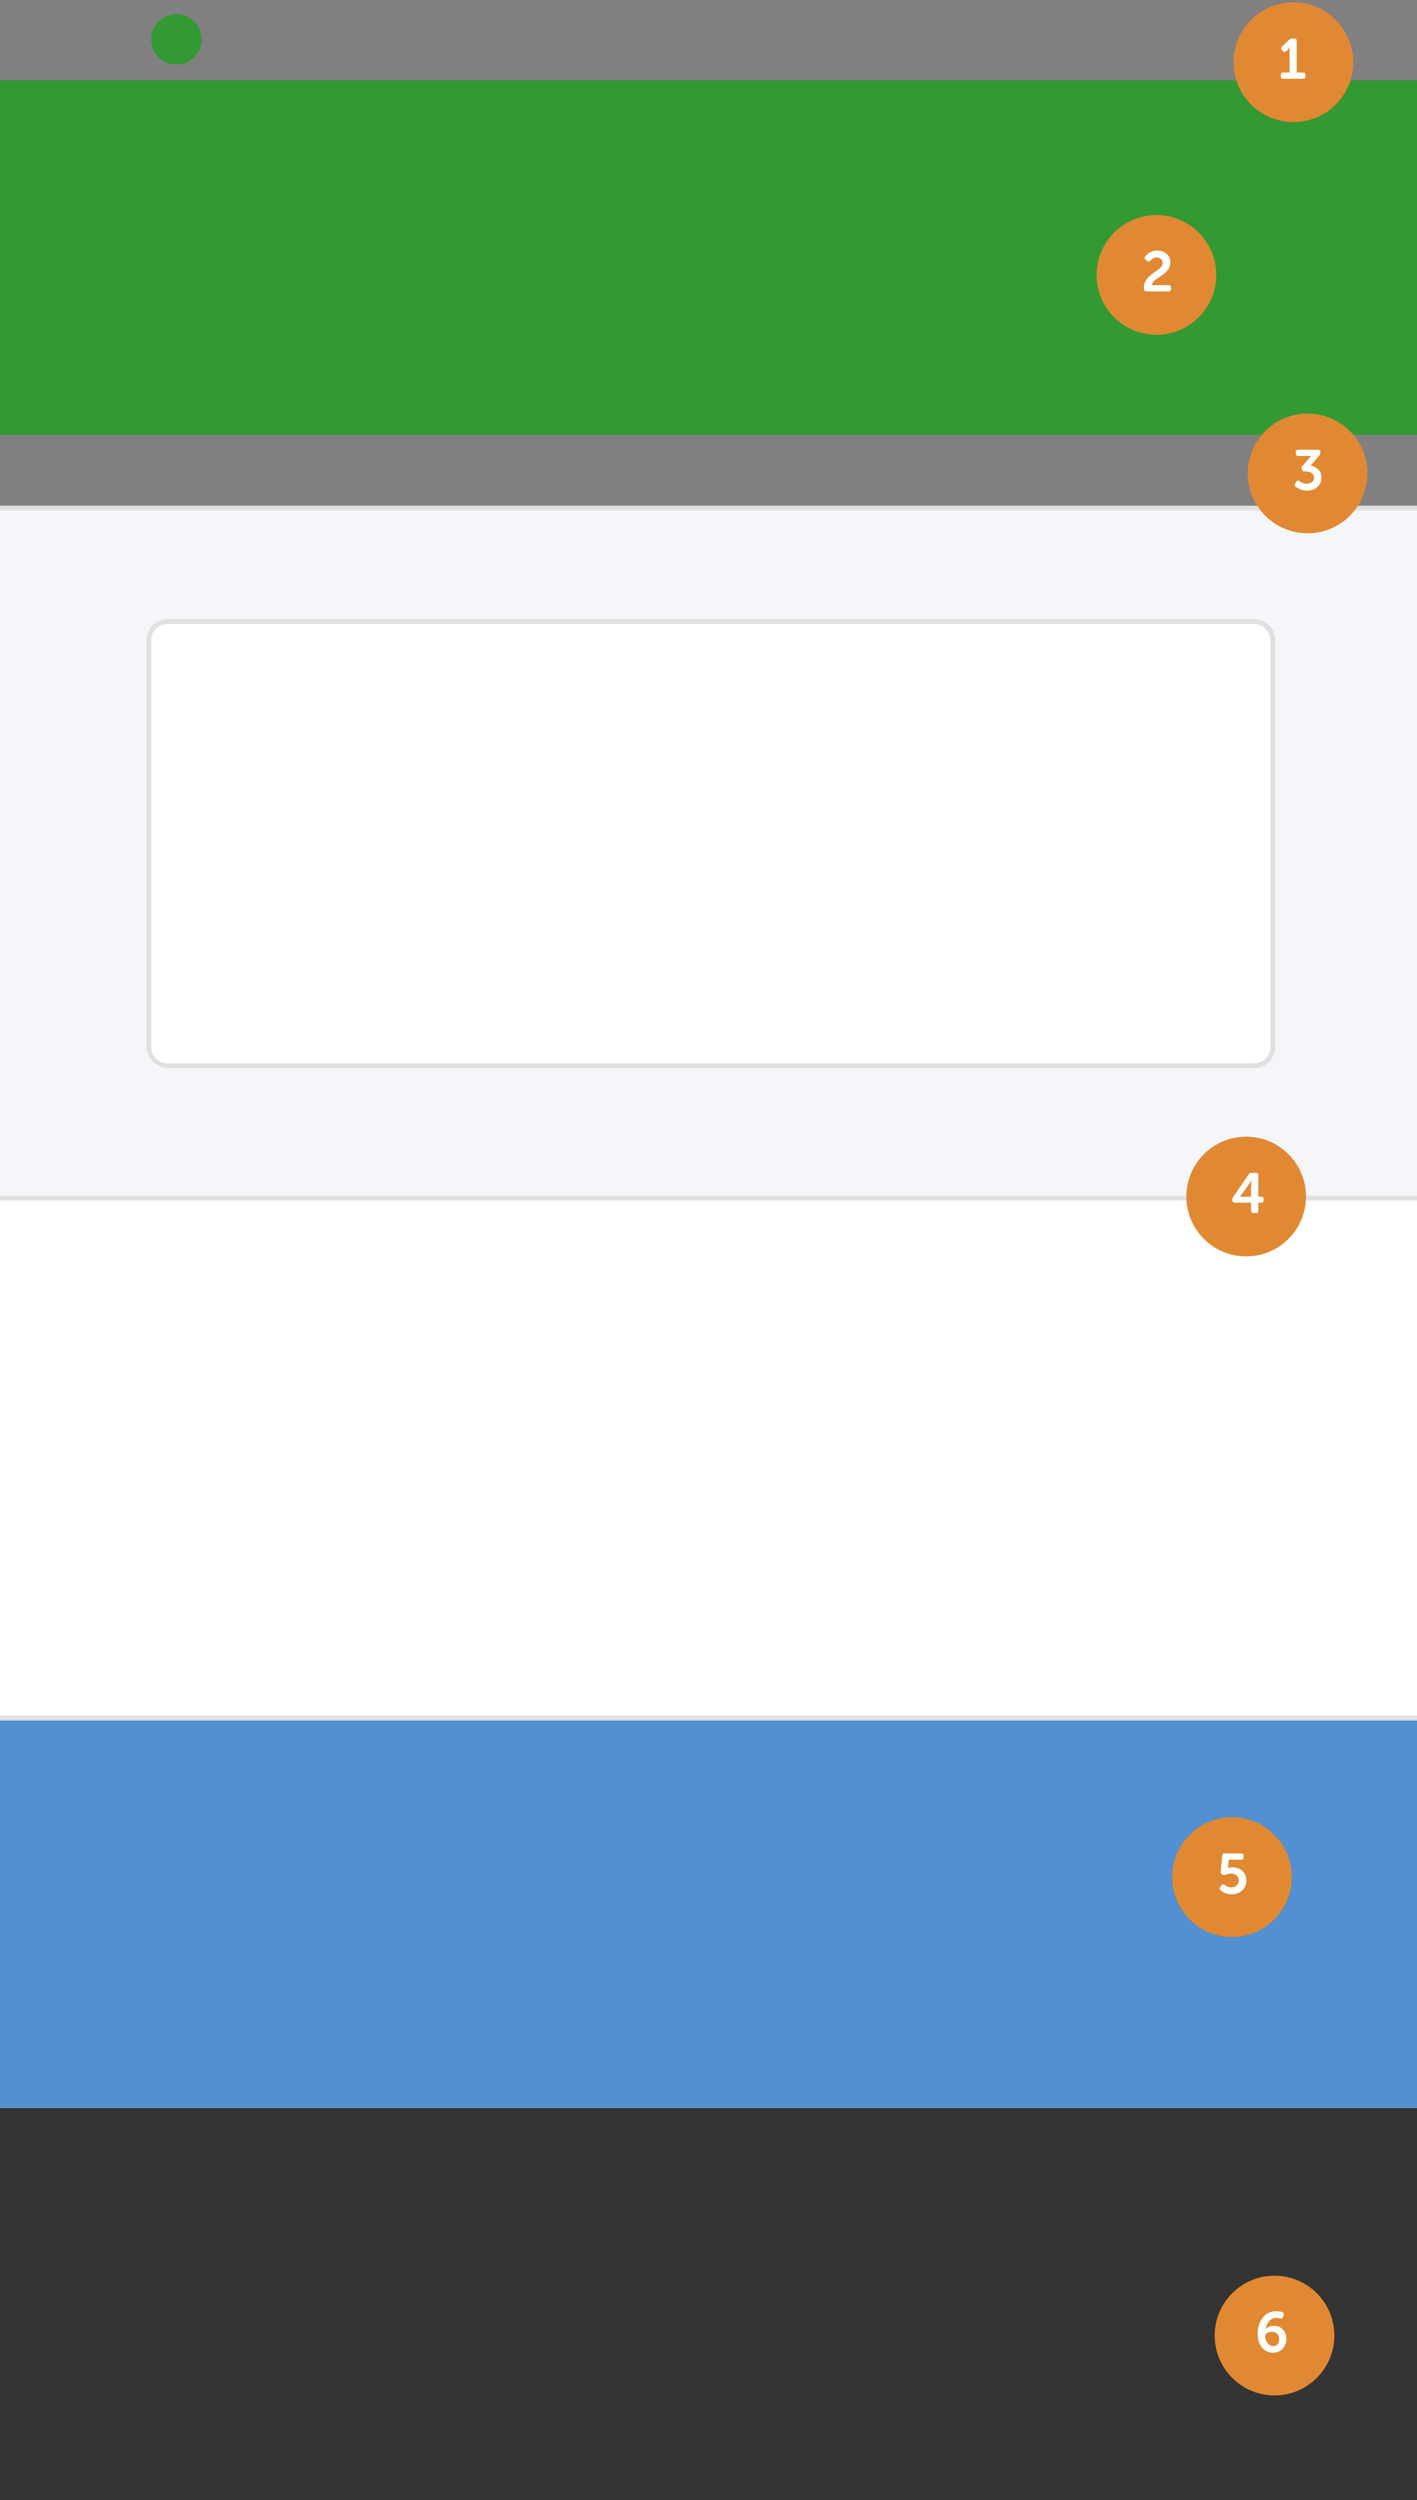 <svg xmlns="http://www.w3.org/2000/svg" width="300" height="529" viewBox="0 0 300 529"><rect x="0" y="0" width="300" height="529" fill="#808080" stroke="none"/><path fill="#393" d="M0 17h300v75H0z"/><circle fill="#393" cx="37.333" cy="8.333" r="5.333"/><path fill="#F5F6F9" stroke="#E0E0E0" stroke-miterlimit="10" d="M-12.5 107.5h324v393h-324z"/><path fill="#5290D2" d="M0 363h300v83H0z"/><path fill="#333" d="M0 446h300v83H0z"/><path fill="#FFF" d="M269 222a4 4 0 0 1-4 4H35a4 4 0 0 1-4-4v-86a4 4 0 0 1 4-4h230a4 4 0 0 1 4 4v86z"/><path fill="none" stroke="#E0E0E0" stroke-miterlimit="10" d="M269.5 221.5c0 2.2-1.8 4-4 4h-230c-2.2 0-4-1.8-4-4v-86c0-2.2 1.8-4 4-4h230c2.2 0 4 1.8 4 4v86z"/><path fill="#FFF" d="M355 360a4 4 0 0 1-4 4H-50a4 4 0 0 1-4-4V258a4 4 0 0 1 4-4h401a4 4 0 0 1 4 4v102z"/><path fill="none" stroke="#E0E0E0" stroke-miterlimit="10" d="M354.5 359.5a4 4 0 0 1-4 4h-401a4 4 0 0 1-4-4v-102a4 4 0 0 1 4-4h401a4 4 0 0 1 4 4v102z"/><circle fill="#E18932" cx="273.833" cy="13.167" r="12.667"/><path fill="#FFF" d="M271.183 15.828c0-.324.168-.492.492-.492h1.354V10.61c0-.288.012-.576.012-.576h-.024s-.107.228-.323.432l-.372.36c-.24.216-.48.216-.695-.024l-.23-.24c-.227-.228-.215-.48.013-.708l1.513-1.45c.19-.168.372-.252.623-.252h.504c.324 0 .492.18.492.503v6.68h1.343c.324 0 .504.168.504.493v.335c0 .336-.18.504-.505.504h-4.21c-.323 0-.49-.168-.49-.504v-.335z"/><circle fill="#E18932" cx="244.833" cy="58.167" r="12.667"/><path fill="#FFF" d="M242.183 60.912c0-3.07 3.98-3.562 3.98-5.253 0-.745-.574-1.19-1.294-1.19-.612 0-1.044.373-1.26.637-.23.228-.468.312-.708.108l-.324-.25c-.252-.193-.312-.42-.132-.673.372-.492 1.164-1.283 2.555-1.283 1.488 0 2.772.91 2.772 2.518 0 2.734-3.813 3.202-3.886 4.81h3.514c.336 0 .504.167.504.492v.335c0 .336-.168.504-.504.504h-4.677c-.312 0-.54-.17-.54-.505v-.253z"/><circle fill="#E18932" cx="276.833" cy="100.167" r="12.667"/><path fill="#FFF" d="M274.22 102.288l.24-.372c.18-.276.406-.288.683-.108.312.216.852.54 1.535.54.887 0 1.535-.54 1.535-1.27 0-.9-.828-1.32-1.823-1.32h-.18c-.276 0-.433-.096-.552-.348l-.048-.096c-.108-.216-.072-.444.107-.648l1.308-1.547c.323-.397.61-.65.61-.65v-.023s-.263.036-.755.036h-2.05c-.324 0-.492-.168-.492-.492v-.335c0-.324.168-.503.49-.503h4.2c.335 0 .503.167.503.492v.132c0 .252-.06.432-.228.612l-1.858 2.146c1.187.168 2.326 1.007 2.326 2.483 0 1.45-1.09 2.794-2.998 2.794a4.12 4.12 0 0 1-2.46-.827c-.25-.19-.273-.443-.093-.695z"/><circle fill="#E18932" cx="263.833" cy="253.167" r="12.667"/><path fill="#FFF" d="M260.907 253.98v-.12c0-.24.048-.42.18-.61l3.286-4.774c.144-.228.324-.324.6-.324h.936c.335 0 .503.18.503.503v4.534h.6c.323 0 .504.167.504.49v.3c0 .325-.145.493-.408.493h-.696v1.69c0 .337-.168.505-.504.505h-.527c-.324 0-.492-.168-.492-.504v-1.69h-3.49c-.325-.002-.493-.17-.493-.494zm3.982-.79v-2.64c0-.42.06-.887.06-.887h-.024s-.192.456-.42.78l-1.967 2.722v.024h2.35z"/><circle fill="#E18932" cx="260.833" cy="397.167" r="12.667"/><path fill="#FFF" d="M258.35 399.276l.24-.36c.18-.276.408-.288.685-.096.275.216.755.528 1.415.528.827 0 1.595-.552 1.595-1.45 0-.89-.73-1.476-1.703-1.476-.432 0-.78.132-.983.216-.24.084-.444.108-.672.024l-.108-.036c-.275-.108-.396-.3-.372-.6l.312-3.394c.023-.312.203-.48.516-.48h3.502c.336 0 .504.18.504.504v.336c0 .324-.168.492-.504.492h-2.64l-.13 1.403c-.013.228-.062.396-.062.396h.024s.396-.192.91-.192c1.885 0 3 1.26 3 2.796 0 1.68-1.308 2.926-3.07 2.926a3.69 3.69 0 0 1-2.387-.852c-.24-.18-.252-.444-.072-.684z"/><circle fill="#E18932" cx="269.833" cy="494.167" r="12.667"/><g><path fill="#FFF" d="M270.177 489.008c.516 0 1.007.096 1.283.192.3.096.407.312.3.636l-.145.396c-.107.336-.3.384-.587.324a2.51 2.51 0 0 0-.768-.12c-1.38 0-2.075 1.14-2.29 2.35h.023c.275-.347.887-.67 1.715-.67 1.62 0 2.64 1.247 2.64 2.734 0 1.607-1.116 2.962-2.808 2.962-1.775 0-3.286-1.487-3.286-3.994 0-2.316 1.296-4.81 3.923-4.81zm-.636 7.388c.78 0 1.284-.61 1.284-1.45 0-.853-.527-1.56-1.63-1.56-.757 0-1.333.396-1.333.996 0 .862.71 2.014 1.68 2.014z"/></g></svg>
